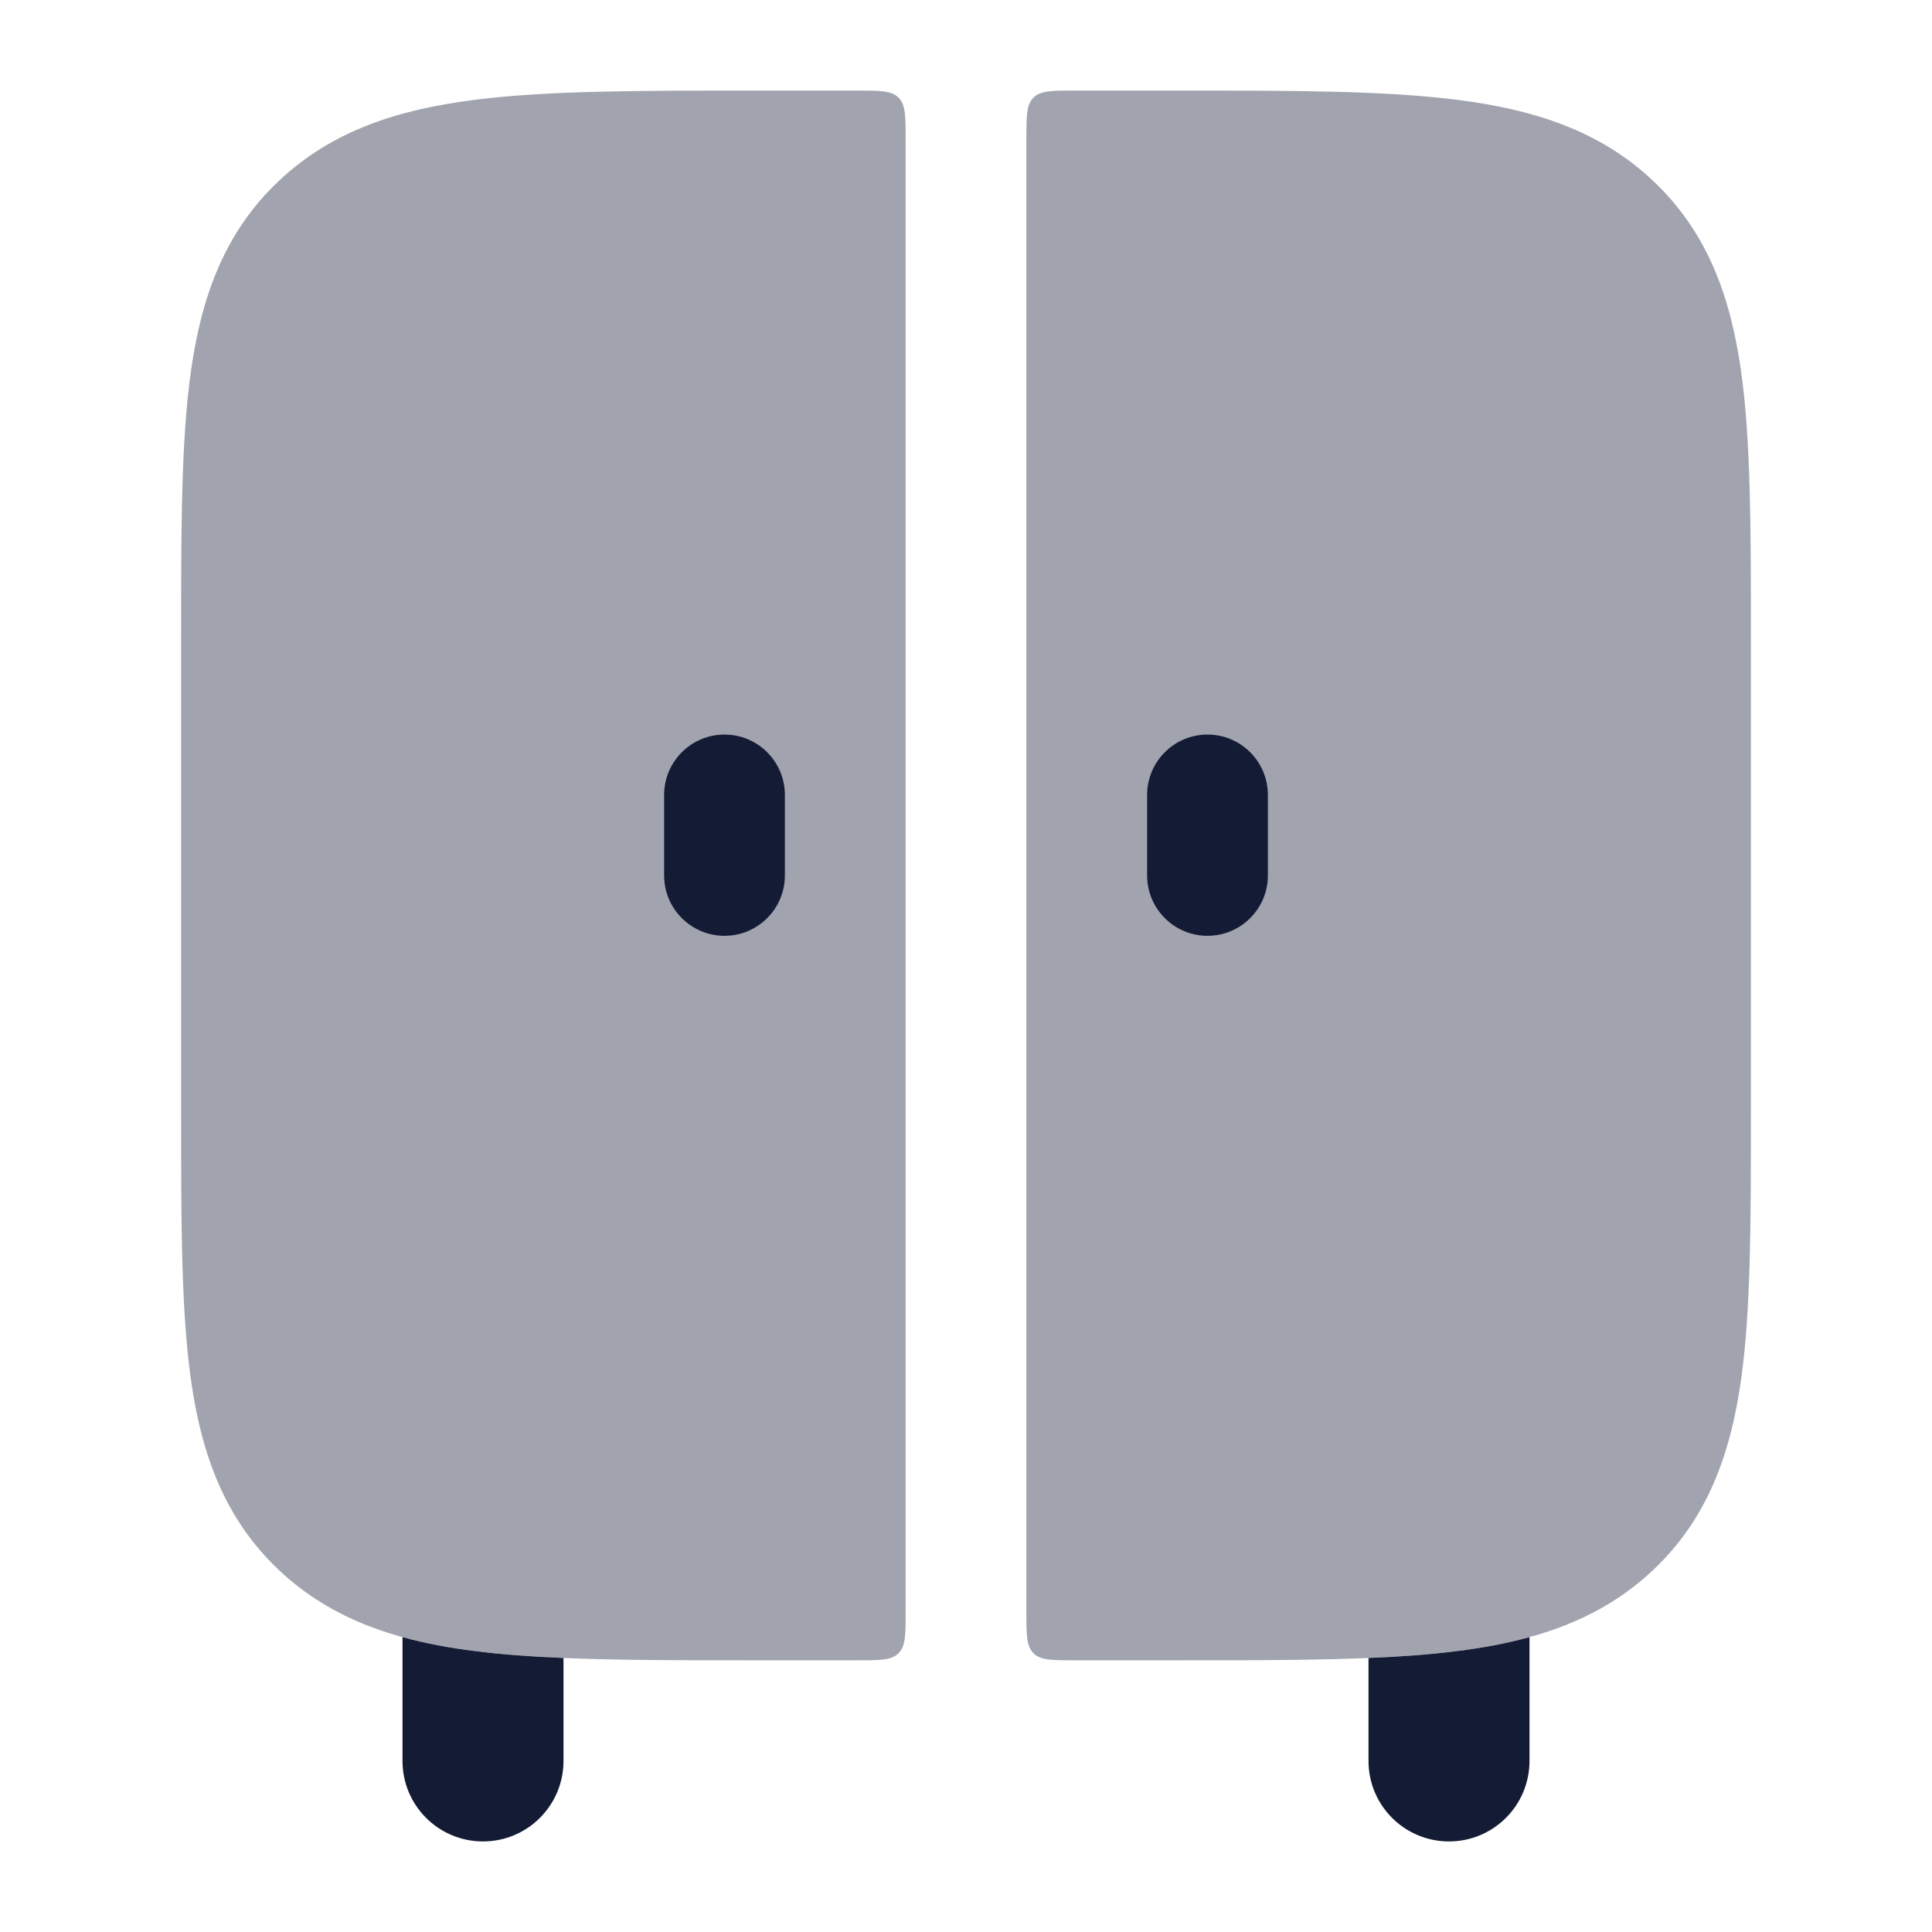 <svg width="24" height="24" viewBox="0 0 24 24" fill="none" xmlns="http://www.w3.org/2000/svg">
<g opacity="0.4">
<path d="M12.75 1.725C12.75 1.442 12.75 1.301 12.838 1.213C12.926 1.125 13.067 1.125 13.35 1.125H14.647C16.051 1.125 17.197 1.125 18.102 1.24C19.044 1.359 19.871 1.618 20.537 2.248C21.212 2.885 21.497 3.688 21.627 4.603C21.75 5.468 21.75 6.56 21.75 7.878V13.872C21.75 15.19 21.75 16.282 21.627 17.147C21.497 18.062 21.212 18.865 20.537 19.502C19.871 20.132 19.044 20.391 18.102 20.51C17.197 20.625 16.051 20.625 14.647 20.625H13.35C13.067 20.625 12.926 20.625 12.838 20.537C12.75 20.449 12.75 20.308 12.75 20.025L12.75 1.725Z" fill="#141B34"/>
<path d="M10.65 1.125C10.933 1.125 11.074 1.125 11.162 1.213C11.25 1.301 11.25 1.442 11.25 1.725L11.25 20.025C11.25 20.308 11.25 20.449 11.162 20.537C11.074 20.625 10.933 20.625 10.65 20.625H9.353C7.949 20.625 6.803 20.625 5.898 20.51C4.956 20.391 4.129 20.132 3.463 19.502C2.788 18.865 2.503 18.062 2.373 17.147C2.25 16.282 2.25 15.19 2.25 13.872V7.878C2.25 6.561 2.25 5.468 2.373 4.603C2.503 3.688 2.788 2.885 3.463 2.248C4.129 1.618 4.956 1.359 5.898 1.24C6.803 1.125 7.949 1.125 9.353 1.125H10.65Z" fill="#141B34"/>
</g>
<path fill-rule="evenodd" clip-rule="evenodd" d="M9 11.625C9.414 11.625 9.75 11.289 9.75 10.875V9.875C9.75 9.461 9.414 9.125 9 9.125C8.586 9.125 8.25 9.461 8.25 9.875V10.875C8.25 11.289 8.586 11.625 9 11.625Z" fill="#141B34"/>
<path fill-rule="evenodd" clip-rule="evenodd" d="M15 11.625C15.414 11.625 15.75 11.289 15.75 10.875V9.875C15.75 9.461 15.414 9.125 15 9.125C14.586 9.125 14.25 9.461 14.25 9.875V10.875C14.25 11.289 14.586 11.625 15 11.625Z" fill="#141B34"/>
<path d="M5 20.337C5.286 20.416 5.585 20.471 5.898 20.51C6.232 20.553 6.599 20.58 7 20.596V21.875C7 22.428 6.552 22.875 6 22.875C5.448 22.875 5 22.428 5 21.875V20.337Z" fill="#141B34"/>
<path d="M19 20.337V21.875C19 22.428 18.552 22.875 18 22.875C17.448 22.875 17 22.428 17 21.875V20.596C17.401 20.58 17.768 20.553 18.102 20.51C18.415 20.471 18.714 20.416 19 20.337Z" fill="#141B34"/>
</svg>
